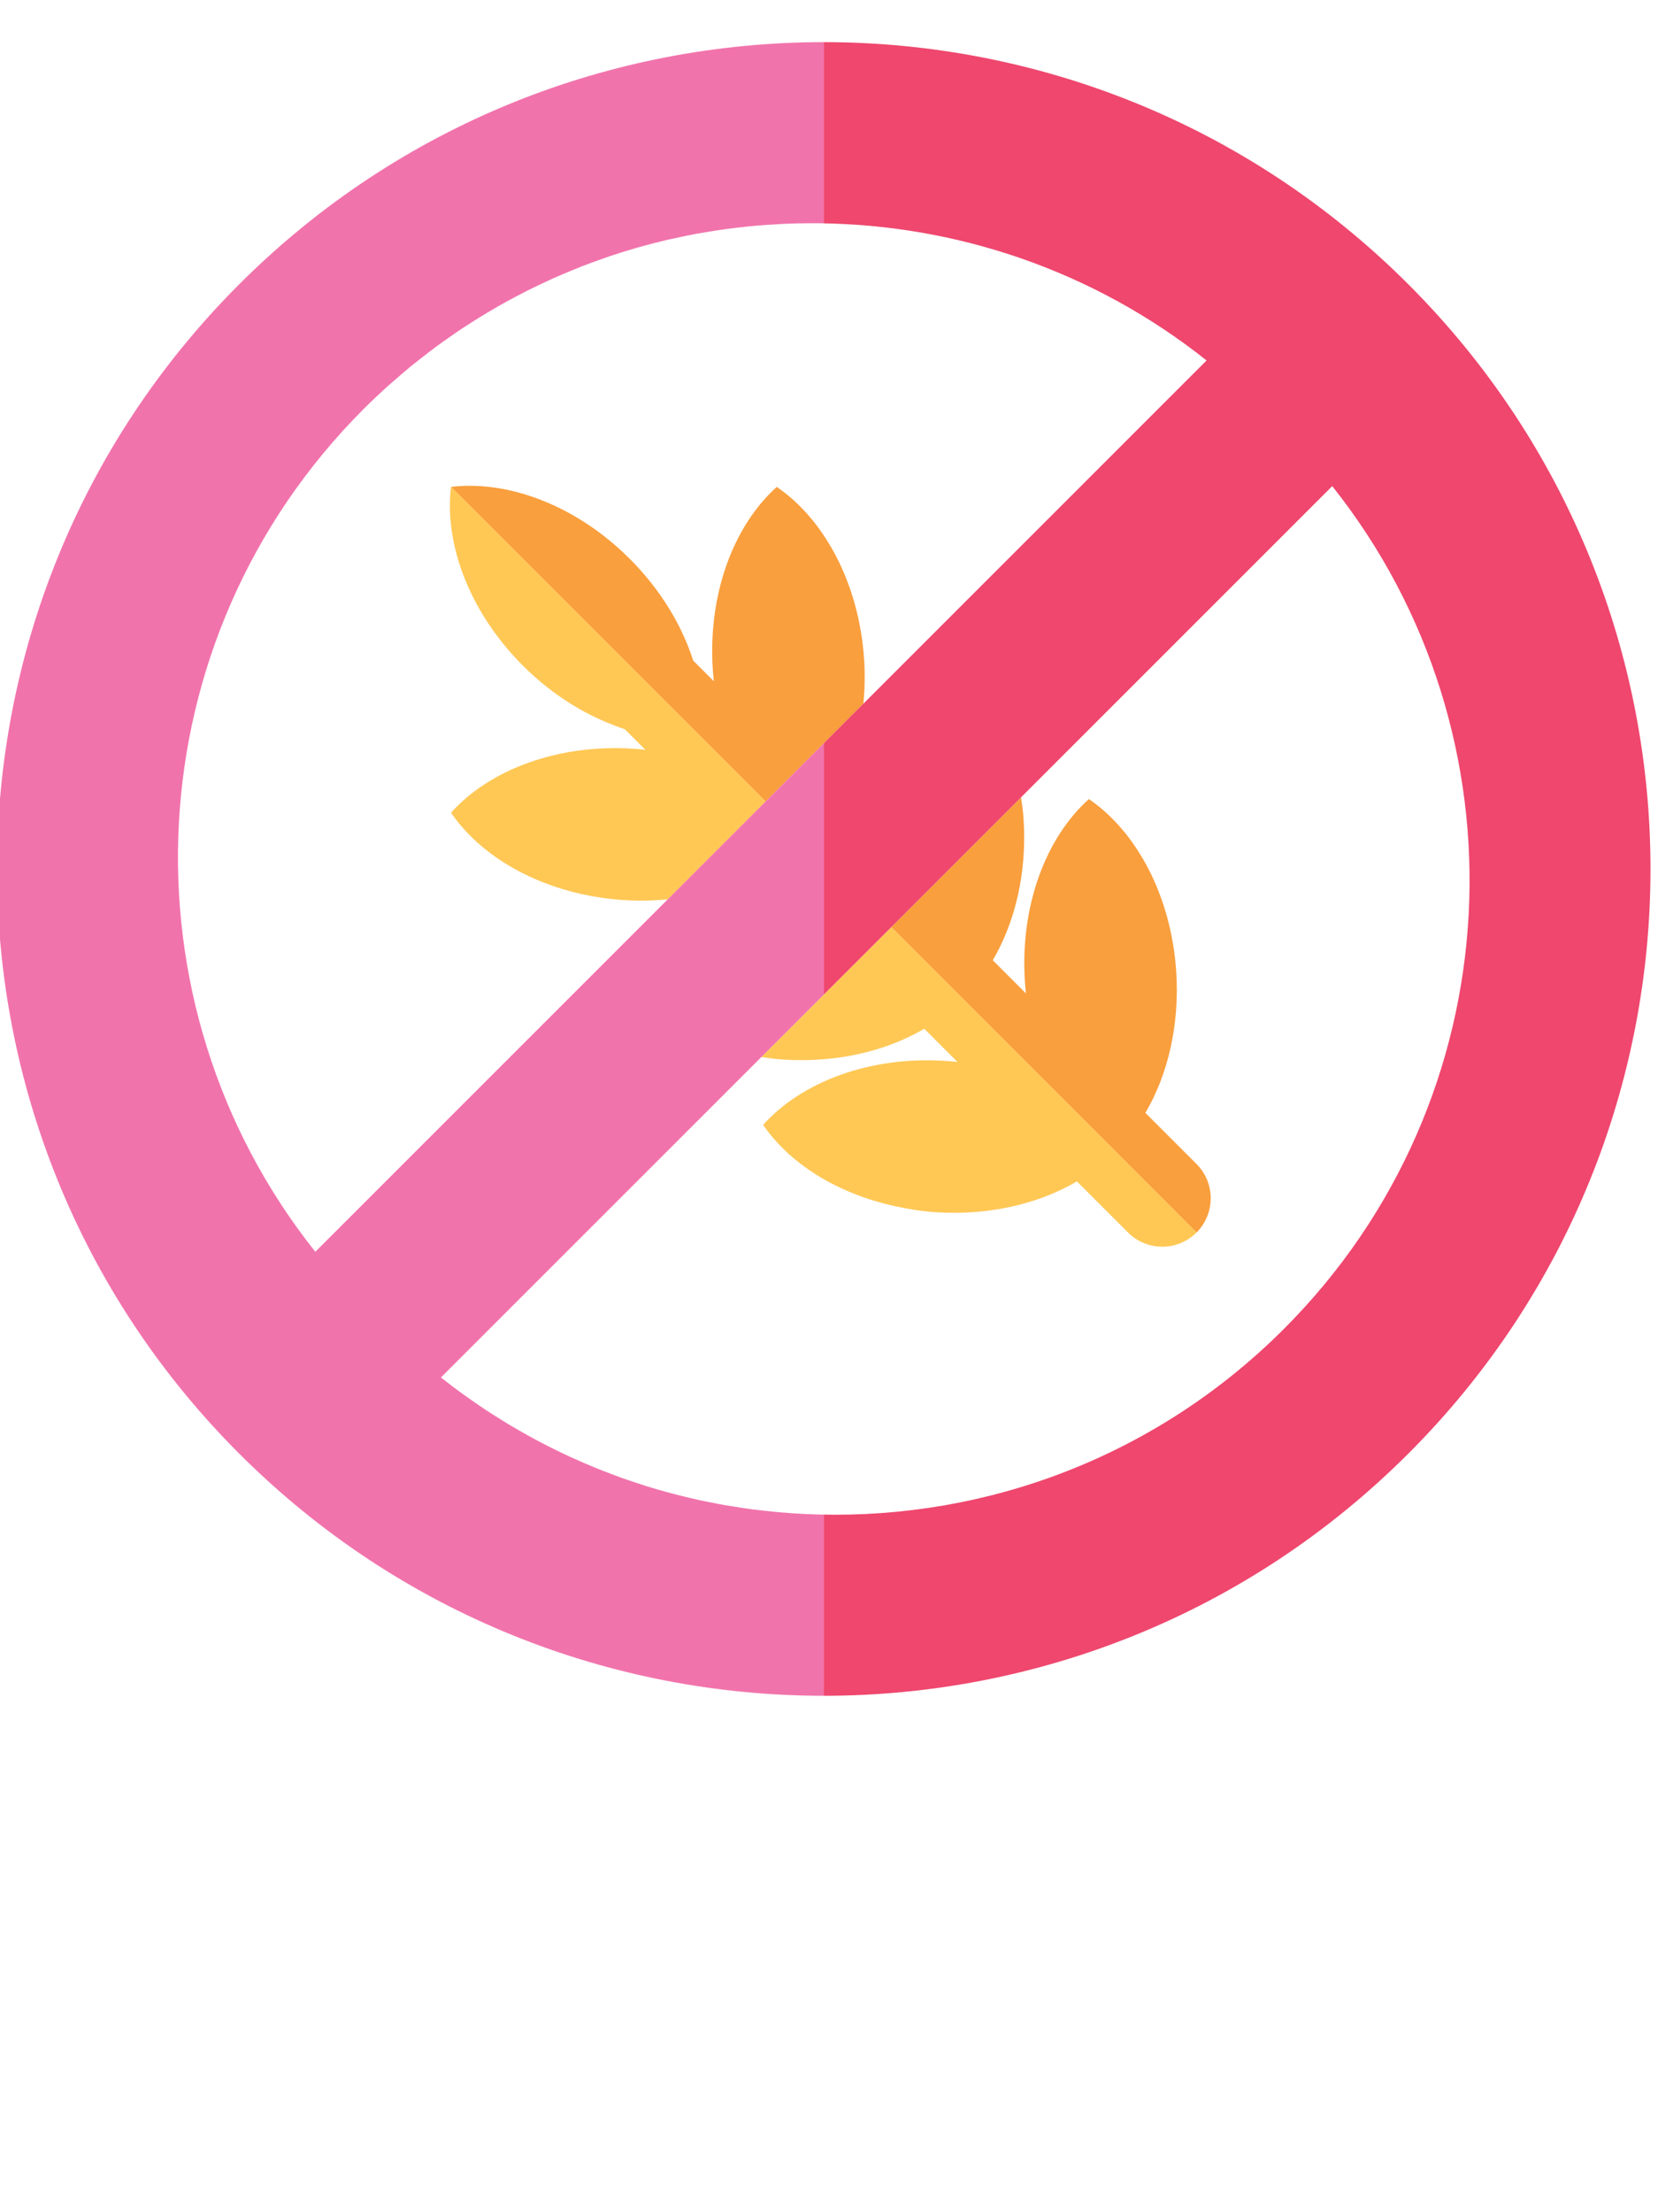 <?xml version="1.0" encoding="utf-8"?>
<!-- Generator: Adobe Illustrator 16.0.0, SVG Export Plug-In . SVG Version: 6.00 Build 0)  -->
<!DOCTYPE svg PUBLIC "-//W3C//DTD SVG 1.1//EN" "http://www.w3.org/Graphics/SVG/1.1/DTD/svg11.dtd">
<svg version="1.1" id="Calque_1" xmlns="http://www.w3.org/2000/svg" xmlns:xlink="http://www.w3.org/1999/xlink" x="0px" y="0px"
	 width="2902.68px" height="3872.13px" viewBox="0 0 2902.68 3872.13" enable-background="new 0 0 2902.68 3872.13"
	 xml:space="preserve">
<g>
	<path fill="none" d="M1738.059,1680.924l58.077,58.102c-0.694-6.839-1.351-13.77-1.816-20.746
		c-8.737-132.859,36.923-252.202,112.019-319.482c83.241,56.839,144.147,169.209,152.904,302.02
		c6.169,93.699-14.827,180.606-53.987,247.306l89.517,89.517c33.127,33.078,33.127,86.814,0,119.94
		c-16.558,16.563-38.235,24.841-59.949,24.841c-21.715,0-43.431-8.277-59.94-24.841l-89.515-89.52
		c-58.442,34.299-132.256,54.593-212.521,55.001c-11.502,0.088-23.063-0.273-34.818-1.037c-24.766-1.623-48.513-5.625-71.626-10.666
		c-100.858-22.1-184.16-74.53-230.375-142.263l0,0l0,0c67.237-75.073,186.634-120.751,319.492-111.974
		c6.975,0.449,13.886,1.082,20.727,1.847l-58.104-58.106c-50.065,29.389-111.479,48.47-178.514,53.603
		c-22.365,1.71-45.366,1.894-68.772,0.36c-12.911-0.854-25.473-2.611-37.98-4.41l-560.903,560.86
		c12.978,10.351,26.143,20.254,39.469,29.884c4.541,3.329,9.129,6.39,13.682,9.588c8.866,6.209,17.778,12.424,26.774,18.361
		c5.489,3.646,11.119,7.108,16.674,10.62c8.216,5.178,16.409,10.353,24.737,15.349c5.975,3.554,12.01,6.972,18.046,10.438
		c8.055,4.641,16.108,9.139,24.275,13.554c6.276,3.371,12.533,6.653,18.862,9.897c8.069,4.141,16.128,8.19,24.327,12.105
		c6.384,3.108,12.822,6.168,19.305,9.184c8.236,3.736,16.515,7.38,24.791,10.981c6.444,2.743,12.901,5.532,19.36,8.189
		c8.548,3.47,17.187,6.755,25.786,10.035c6.304,2.384,12.647,4.862,18.992,7.158c9.317,3.328,18.639,6.396,27.994,9.45
		c5.764,1.885,11.476,3.914,17.239,5.671c13.367,4.184,26.778,8.011,40.234,11.609c5.059,1.394,10.149,2.614,15.209,3.919
		c11.792,3.015,23.608,5.896,35.444,8.505c6.387,1.435,12.804,2.559,19.236,3.868c9.049,1.805,18.097,3.646,27.162,5.268
		c7.051,1.217,14.066,2.25,21.135,3.328c8.48,1.352,17.013,2.655,25.561,3.778c7.292,0.944,14.63,1.759,21.918,2.609
		c8.349,0.906,16.697,1.803,25.069,2.574c7.401,0.632,14.804,1.209,22.231,1.707c8.302,0.586,16.606,1.082,24.981,1.439
		c7.426,0.313,14.85,0.674,22.276,0.856c293.999,7.786,590.429-100.316,814.803-324.674
		c403.3-403.342,431.516-1039.572,84.815-1475.565l-544.749,544.706c1.804,12.485,3.557,25.044,4.388,37.959
		C1798.187,1527.29,1777.233,1614.181,1738.059,1680.924z"/>
	<path fill="none" d="M1378.737,391.615c-11.814,0.451-23.607,1.125-35.424,1.98c-5.847,0.382-11.657,0.788-17.463,1.304
		c-11.904,1.036-23.759,2.294-35.644,3.735c-5.604,0.655-11.226,1.262-16.854,2.025c-12.377,1.665-24.727,3.624-37.06,5.694
		c-4.995,0.831-9.994,1.6-14.97,2.496c-13.795,2.523-27.516,5.404-41.197,8.461c-3.468,0.747-6.98,1.397-10.405,2.208
		c-34.627,8.031-68.921,17.733-102.766,29.116c-3.688,1.261-7.313,2.658-10.976,3.941c-12.939,4.521-25.865,9.137-38.64,14.151
		c-5.498,2.138-10.939,4.504-16.379,6.733c-10.897,4.453-21.742,8.976-32.547,13.79c-6.12,2.746-12.169,5.649-18.274,8.506
		c-9.987,4.683-19.938,9.473-29.86,14.469c-6.343,3.22-12.668,6.593-18.99,9.948c-9.471,5.018-18.923,10.191-28.332,15.548
		c-6.365,3.6-12.715,7.337-19.014,11.095c-9.199,5.513-18.317,11.14-27.384,16.922c-6.306,3.982-12.558,7.987-18.727,12.083
		c-9.04,6.031-17.999,12.288-26.909,18.61c-5.991,4.231-11.974,8.416-17.869,12.805c-9.089,6.707-18.047,13.727-26.959,20.748
		c-5.536,4.318-11.092,8.597-16.558,13.029c-9.634,7.897-19.104,16.135-28.539,24.417c-4.503,3.96-9.091,7.717-13.568,11.768
		c-13.746,12.466-27.339,25.314-40.616,38.592C233.52,1119.087,205.3,1755.364,552.024,2191.289l616.982-616.983
		c-25.071,2.387-50.896,3.061-77.342,1.305c-49.845-3.286-96.737-13.906-138.948-30.288
		c-70.394-27.286-127.594-70.604-163.155-122.63c67.311-75.069,186.682-120.749,319.52-112.02
		c6.956,0.473,13.883,1.103,20.731,1.848l-18.008-18.05l-18.095-18.047c-10.214-3.262-20.429-7.2-30.643-11.431
		c-51.757-21.401-102.635-54.771-147.577-99.709c-82.094-82.068-126.174-183.781-127.817-274.692
		c-0.267-13.009,0.384-25.789,1.888-38.257c99.689-12.062,219.136,32.111,312.925,125.903
		c53.808,53.804,91.272,116.094,111.148,178.247l36.111,36.094c-0.717-6.839-1.397-13.726-1.835-20.725
		c-8.744-132.812,36.945-252.21,112.014-319.52c83.259,56.889,144.149,169.267,152.904,302.078
		c1.735,26.489,1.103,52.298-1.305,77.412L2112.375,631c-198.795-158.105-439.215-237.944-680.169-240.15
		c-12.018-0.086-24.033-0.042-36.054,0.225C1390.344,391.208,1384.54,391.388,1378.737,391.615z"/>
	<path fill="#F99F3D" d="M789.561,1422.693c35.562,52.026,92.761,95.344,163.155,122.63
		C882.322,1518.015,825.123,1474.72,789.561,1422.693z"/>
	<path fill="#F99F3D" d="M2094.771,2037.641l-89.517-89.517c39.16-66.7,60.156-153.607,53.987-247.306
		c-8.757-132.811-69.663-245.181-152.904-302.02c-75.096,67.281-120.756,186.623-112.019,319.482
		c0.466,6.976,1.122,13.906,1.816,20.746l-58.077-58.102c39.175-66.744,60.128-153.634,53.94-247.295
		c-0.831-12.915-2.584-25.474-4.388-37.959l-227.323,227.378l534.483,534.533
		C2127.898,2124.455,2127.898,2070.719,2094.771,2037.641z"/>
	<path fill="#F99F3D" d="M1512.828,1154.414c-8.755-132.811-69.645-245.189-152.904-302.078
		c-75.069,67.309-120.758,186.708-112.014,319.52c0.438,6.999,1.118,13.886,1.835,20.725l-36.111-36.094
		c-19.876-62.152-57.34-124.442-111.148-178.247c-93.789-93.792-213.236-137.965-312.925-125.903
		c-1.503,12.468-2.155,25.248-1.888,38.257c-0.267-13.009,0.384-25.766,1.888-38.232l550.716,550.711l171.247-171.247
		C1513.931,1206.712,1514.563,1180.902,1512.828,1154.414z"/>
	<path fill="#F99F3D" d="M1336.027,1969.097L1336.027,1969.097c67.256-75.024,186.659-120.702,319.492-111.974
		C1522.661,1848.346,1403.264,1894.024,1336.027,1969.097z"/>
	<path fill="#F99F3D" d="M1672.847,2123.063c-11.479,0.088-23.063-0.273-34.791-1.037c-24.775-1.623-48.54-5.625-71.653-10.666
		c23.113,5.041,46.86,9.043,71.626,10.666C1649.784,2122.789,1661.345,2123.15,1672.847,2123.063z"/>
	<path fill="#F99F3D" d="M1109.081,1310.721c7,0.452,13.883,1.078,20.75,1.846l-0.019-0.045c-6.849-0.745-13.775-1.375-20.731-1.848
		c-132.838-8.729-252.209,36.951-319.52,112.02C856.872,1347.624,976.294,1301.966,1109.081,1310.721z"/>
	<path fill="#F99F3D" d="M1063.067,1264.994c10.214,4.231,20.429,8.169,30.643,11.431l18.095,18.047l-18.044-18.047
		C1083.496,1273.163,1073.281,1269.225,1063.067,1264.994z"/>
	<path fill="#FFC855" d="M1332.875,1850.417c12.508,1.798,25.07,3.555,37.98,4.41c23.406,1.533,46.407,1.35,68.772-0.36
		c67.035-5.133,128.448-24.214,178.514-53.603l58.104,58.106c-6.841-0.766-13.752-1.398-20.727-1.847
		c-132.833-8.728-252.236,36.95-319.492,111.974l0,0c46.215,67.732,129.517,120.163,230.375,142.263
		c23.113,5.041,46.878,9.043,71.653,10.666c11.729,0.764,23.313,1.125,34.791,1.037c80.265-0.408,154.078-20.702,212.521-55.001
		l89.515,89.52c16.51,16.563,38.226,24.841,59.94,24.841c21.714,0,43.392-8.277,59.949-24.841l-534.483-534.533l-118.094,118.049
		v0.043L1332.875,1850.417z"/>
	<path fill="#FFC855" d="M787.673,890.593c1.643,90.911,45.723,192.624,127.817,274.692c44.941,44.938,95.819,78.308,147.577,99.709
		c10.214,4.231,20.429,8.169,30.693,11.431l18.044,18.047l18.008,18.05l0.019,0.045c-6.868-0.768-13.75-1.395-20.75-1.846
		c-132.787-8.754-252.209,36.903-319.52,111.973c35.562,52.026,92.761,95.322,163.155,122.63
		c42.21,16.381,89.103,27.002,138.948,30.288c26.446,1.756,52.271,1.082,77.342-1.305l171.271-171.233L789.561,852.361
		C788.058,864.827,787.406,877.583,787.673,890.593z"/>
	<path fill="#EF476E" d="M2465.619,497.692c-565.246-565.223-1481.677-565.223-2046.88,0
		C701.354,215.104,1071.756,73.805,1442.194,73.828v316.956c-3.33-0.069-6.685,0.109-9.988,0.065
		c240.955,2.207,481.375,82.045,680.169,240.15l-600.852,600.826l-171.247,171.247l-171.271,171.233l-616.982,616.983
		l890.169-890.111v439.919l118.094-118.049l227.323-227.378l544.749-544.706c346.7,435.993,318.484,1072.223-84.815,1475.565
		c-224.374,224.357-520.805,332.46-814.803,324.674c3.146,0.092,6.297,0.313,9.452,0.357v316.881
		c-370.438,0-740.84-141.219-1023.455-423.858c565.203,565.275,1481.634,565.275,2046.88,0
		C3030.866,1979.358,3030.866,1062.919,2465.619,497.692z"/>
	<path fill="#F173AC" d="M1442.194,2651.561c-3.155-0.045-6.306-0.266-9.452-0.357c-7.427-0.183-14.851-0.543-22.276-0.856
		c-8.375-0.357-16.679-0.854-24.981-1.439c-7.428-0.498-14.83-1.075-22.231-1.707c-8.373-0.771-16.721-1.668-25.069-2.574
		c-7.288-0.851-14.626-1.665-21.918-2.609c-8.548-1.123-17.08-2.427-25.561-3.778c-7.068-1.078-14.084-2.111-21.135-3.328
		c-9.065-1.622-18.113-3.463-27.162-5.268c-6.433-1.31-12.849-2.434-19.236-3.868c-11.836-2.608-23.652-5.49-35.444-8.505
		c-5.06-1.305-10.151-2.525-15.209-3.919c-13.457-3.599-26.867-7.426-40.234-11.609c-5.763-1.757-11.475-3.786-17.239-5.671
		c-9.355-3.055-18.677-6.122-27.994-9.45c-6.344-2.296-12.688-4.774-18.992-7.158c-8.599-3.28-17.237-6.565-25.786-10.035
		c-6.459-2.657-12.916-5.446-19.36-8.189c-8.276-3.602-16.554-7.245-24.791-10.981c-6.483-3.016-12.921-6.075-19.305-9.184
		c-8.199-3.915-16.258-7.965-24.327-12.105c-6.329-3.244-12.586-6.526-18.862-9.897c-8.167-4.415-16.22-8.913-24.275-13.554
		c-6.036-3.466-12.071-6.884-18.046-10.438c-8.328-4.996-16.521-10.171-24.737-15.349c-5.555-3.512-11.185-6.974-16.674-10.62
		c-8.996-5.938-17.908-12.152-26.774-18.361c-4.553-3.198-9.141-6.259-13.682-9.588c-13.327-9.63-26.492-19.533-39.469-29.884
		l560.903-560.86l109.319-109.276v-0.043v-439.919l-890.169,890.111C205.3,1755.364,233.52,1119.087,636.816,715.791
		c13.277-13.278,26.87-26.126,40.616-38.592c4.477-4.05,9.064-7.808,13.568-11.768c9.435-8.282,18.905-16.52,28.539-24.417
		c5.466-4.432,11.021-8.71,16.558-13.029c8.912-7.021,17.87-14.041,26.959-20.748c5.895-4.39,11.878-8.574,17.869-12.805
		c8.911-6.323,17.869-12.579,26.909-18.61c6.169-4.095,12.42-8.101,18.727-12.083c9.067-5.783,18.185-11.409,27.384-16.922
		c6.299-3.758,12.649-7.496,19.014-11.095c9.408-5.356,18.86-10.53,28.332-15.548c6.322-3.355,12.647-6.729,18.99-9.948
		c9.922-4.996,19.874-9.786,29.86-14.469c6.105-2.857,12.154-5.76,18.274-8.506c10.805-4.814,21.649-9.337,32.547-13.79
		c5.44-2.229,10.882-4.596,16.379-6.733c12.774-5.015,25.7-9.63,38.64-14.151c3.663-1.283,7.287-2.68,10.976-3.941
		c33.845-11.383,68.139-21.085,102.766-29.116c3.424-0.811,6.937-1.461,10.405-2.208c13.681-3.057,27.402-5.938,41.197-8.461
		c4.976-0.896,9.975-1.665,14.97-2.496c12.333-2.071,24.683-4.03,37.06-5.694c5.627-0.763,11.25-1.37,16.854-2.025
		c11.884-1.44,23.739-2.699,35.644-3.735c5.806-0.516,11.616-0.922,17.463-1.304c11.816-0.855,23.609-1.529,35.424-1.98
		c5.802-0.227,11.607-0.407,17.414-0.542c12.021-0.267,24.036-0.311,36.054-0.225c3.304,0.044,6.658-0.134,9.988-0.065V73.828
		c-370.438-0.023-740.84,141.275-1023.455,423.864c-565.247,565.227-565.247,1481.666,0,2046.891
		c282.615,282.64,653.017,423.858,1023.455,423.858V2651.561z"/>
</g>
</svg>
